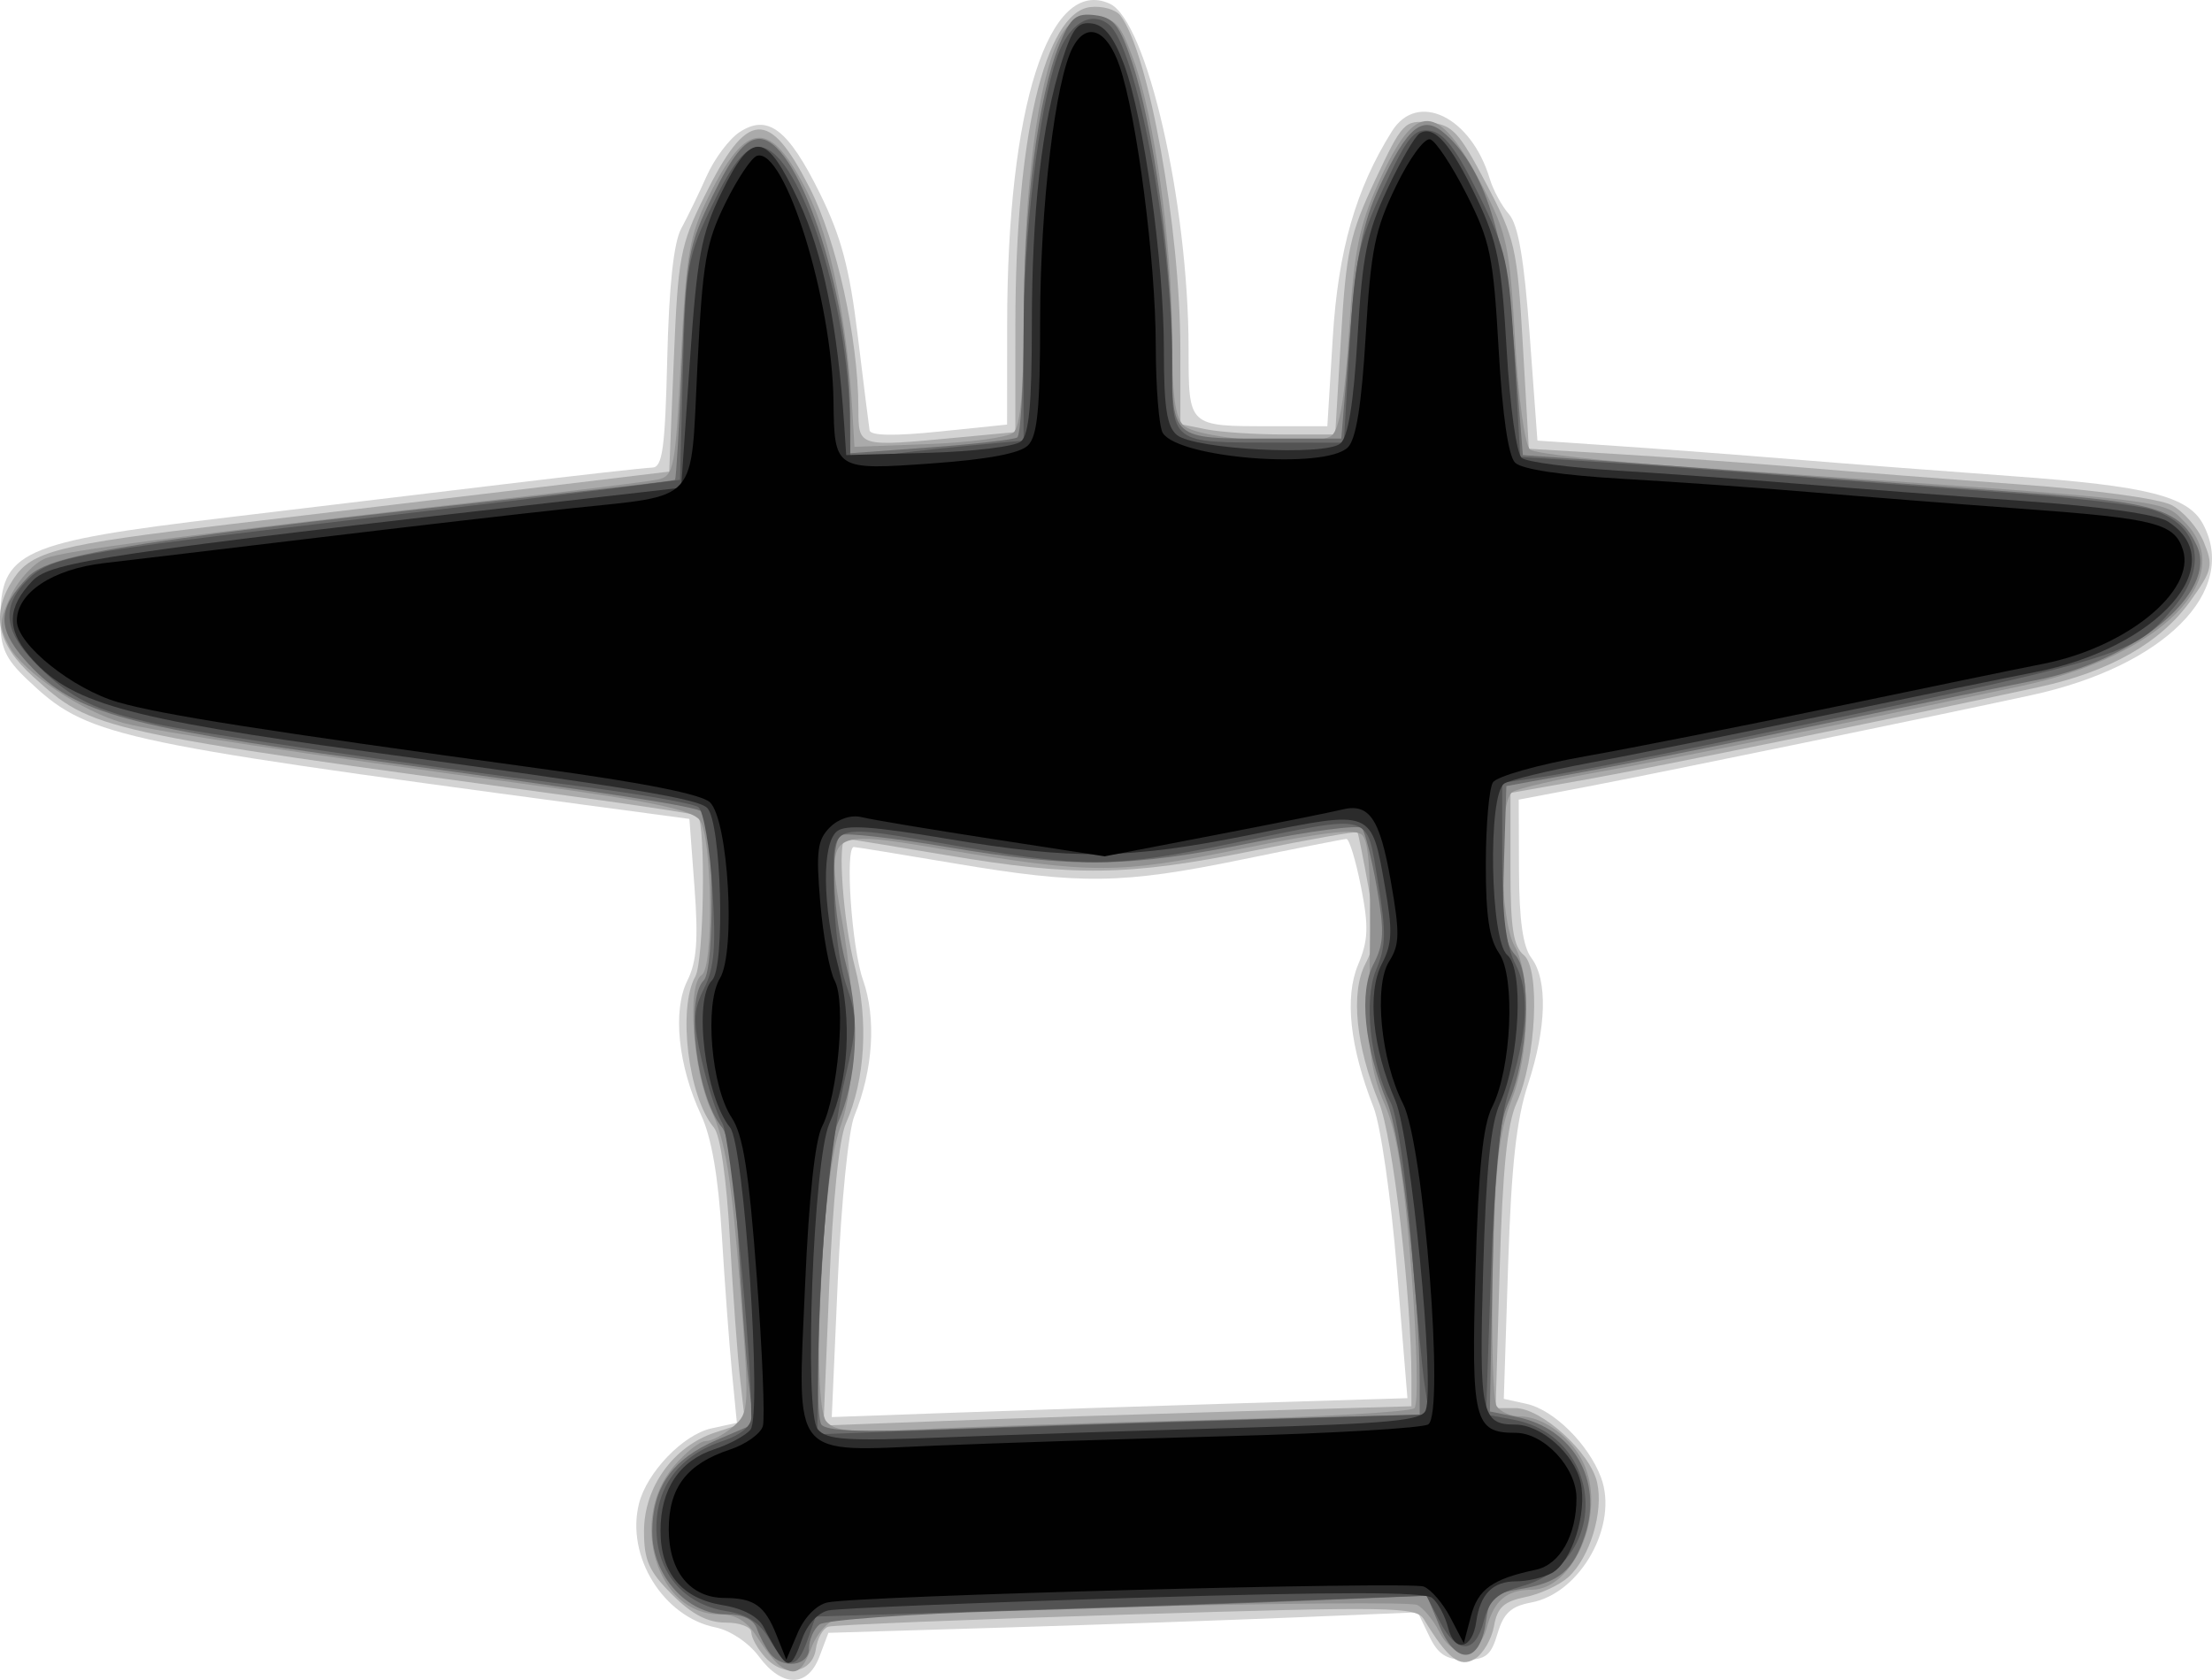 <?xml version="1.0" encoding="UTF-8" standalone="no"?>
<!-- Created with Inkscape (http://www.inkscape.org/) -->

<svg
   xmlns:dc="http://purl.org/dc/elements/1.1/"
   xmlns:cc="http://creativecommons.org/ns#"
   xmlns:rdf="http://www.w3.org/1999/02/22-rdf-syntax-ns#"
   xmlns:svg="http://www.w3.org/2000/svg"
   xmlns="http://www.w3.org/2000/svg"
   xmlns:sodipodi="http://sodipodi.sourceforge.net/DTD/sodipodi-0.dtd"
   xmlns:inkscape="http://www.inkscape.org/namespaces/inkscape"
   width="268.055"
   height="203.601"
   id="svg3083"
   version="1.1"
   inkscape:version="0.48.4 r9939"
   sodipodi:docname="New document 7">
  <defs
     id="defs3085" />
  <sodipodi:namedview
     id="base"
     pagecolor="#ffffff"
     bordercolor="#666666"
     borderopacity="1.0"
     inkscape:pageopacity="0.0"
     inkscape:pageshadow="2"
     inkscape:zoom="1.4"
     inkscape:cx="128.82659"
     inkscape:cy="140.89947"
     inkscape:document-units="px"
     inkscape:current-layer="layer1"
     showgrid="false"
     fit-margin-top="0"
     fit-margin-left="0"
     fit-margin-right="0"
     fit-margin-bottom="0"
     inkscape:window-width="667"
     inkscape:window-height="594"
     inkscape:window-x="229"
     inkscape:window-y="43"
     inkscape:window-maximized="0" />
  <g
     inkscape:label="Layer 1"
     inkscape:groupmode="layer"
     id="layer1"
     transform="translate(-260.258,-321.99)">
    <g
       transform="translate(258.3,314.647)"
       id="g3049">
      <path
         style="fill:#d3d3d3"
         d="m 93.918,208.103 c -1.222,-1.653 -3.474,-3.164 -5.244,-3.518 -6.334,-1.267 -10.886,-8.621 -9.284,-15.001 0.951,-3.79 5.352,-8.368 8.764,-9.117 l 3.1,-0.681 -0.597,-6.143 C 90.329,170.264 89.776,162.775 89.428,157 c -0.427,-7.081 -1.248,-11.818 -2.522,-14.548 -2.779,-5.955 -3.46,-12.635 -1.658,-16.248 1.141,-2.288 1.347,-4.951 0.872,-11.302 L 85.5,106.594 72.5,104.85 C 14.908,97.123 12.511,96.582 5.25,89.692 2.618,87.194 2,85.832 2,82.526 2,74.139 4.406,73.048 29.5,70.057 38.85,68.942 53.925,67.132 63,66.035 72.075,64.937 80.175,64.029 81,64.015 c 1.24,-0.02 1.555,-2.313 1.817,-13.229 0.211,-8.781 0.779,-14.055 1.696,-15.745 0.758,-1.398 2.145,-4.262 3.083,-6.366 0.937,-2.104 2.731,-4.498 3.987,-5.321 3.426,-2.245 5.895,-0.359 9.735,7.434 2.575,5.226 3.59,9.038 4.581,17.212 0.7,5.775 1.347,10.95 1.437,11.5 0.107,0.653 3.029,0.705 8.414,0.15 l 8.25,-0.85 0.008,-12.15 c 0.016,-26.414 5.07,-42.214 12.429,-38.861 4.501,2.051 9.545,24.136 9.558,41.854 C 146.001,59.12 145.873,59 155.986,59 l 6.822,0 0.659,-10.75 c 0.647,-10.55 2.782,-17.996 7.17,-25 3.084,-4.924 9.598,-1.764 11.85,5.75 0.412,1.375 1.458,3.307 2.325,4.292 1.129,1.284 1.842,5.43 2.515,14.623 l 0.94,12.83 9.616,0.65 c 5.289,0.357 14.791,1.076 21.116,1.598 6.325,0.522 18.475,1.455 27,2.074 16.21,1.177 21.117,2.416 22.92,5.783 4.372,8.17 -4.734,17.258 -20.788,20.745 -11.784,2.56 -45.394,9.48 -53.881,11.094 l -8.25,1.569 0.032,8.621 c 0.022,5.991 0.48,9.213 1.5,10.562 2.001,2.645 1.844,8.482 -0.414,15.34 -1.399,4.252 -2.016,9.869 -2.404,21.91 l -0.522,16.192 2.763,0.607 c 3.286,0.722 7.488,4.874 9.011,8.904 2.168,5.737 -2.455,14.044 -8.441,15.167 -2.46,0.461 -3.361,1.291 -4.09,3.765 -0.78,2.647 -1.43,3.173 -3.922,3.173 -2.303,0 -3.302,-0.658 -4.363,-2.873 l -1.377,-2.873 -14.637,0.608 c -8.05,0.334 -24.121,0.894 -35.713,1.244 l -21.077,0.636 -1.087,2.879 c -1.423,3.771 -4.546,3.763 -7.343,-0.019 z m 59.089,-30.707 19.507,-0.596 -1.279,-15.65 c -0.704,-8.607 -1.97,-17.41 -2.813,-19.561 -2.886,-7.358 -3.541,-13.365 -1.89,-17.318 1.245,-2.98 1.306,-4.605 0.356,-9.435 -0.631,-3.209 -1.427,-5.826 -1.768,-5.814 -0.341,0.011 -6.02,1.132 -12.62,2.489 -14.549,2.993 -19.543,3.063 -34.816,0.485 C 111.185,110.898 105.672,110 105.434,110 c -1.101,0 -0.269,12.215 1.096,16.084 1.64,4.648 1.246,10.908 -1.04,16.517 -0.709,1.74 -1.587,10.429 -2,19.796 l -0.736,16.694 15.373,-0.55 c 8.455,-0.303 24.151,-0.818 34.88,-1.146 z"
         id="path3063"
         inkscape:connector-curvature="0" />
      <path
         style="fill:#aaaaaa"
         d="M 94.695,208.215 C 93.763,207.185 93,205.815 93,205.171 93,204.527 91.605,204 89.9,204 c -2.192,0 -4.096,-0.996 -6.5,-3.4 -2.801,-2.801 -3.4,-4.149 -3.4,-7.656 0,-5.371 3.551,-10.311 8.613,-11.982 l 3.635,-1.2 -0.585,-5.132 C 91.34,171.809 90.776,164.1 90.409,157.5 90.001,150.167 89.247,144.917 88.47,144 c -3.096,-3.654 -4.42,-14.431 -2.25,-18.316 1.041,-1.864 1.288,-18.421 0.291,-19.487 -0.156,-0.167 -6.747,-1.185 -14.647,-2.264 C 13.447,95.958 13.226,95.909 5.978,89.361 1.556,85.366 0.821,81.73 3.582,77.515 5.781,74.16 8.939,73.356 29.5,70.919 39.4,69.746 55.5,67.822 65.277,66.643 L 83.054,64.5 83.607,51.019 c 0.515,-12.555 0.771,-13.923 3.723,-19.907 5.192,-10.524 7.813,-10.71 12.794,-0.907 3.223,6.343 5.816,18.099 5.856,26.546 0.023,4.846 -0.212,4.777 12.27,3.598 L 125,59.711 125.004,46.605 c 0.007,-22.622 3.588,-37.767 9.082,-38.406 1.422,-0.165 3.05,0.285 3.618,1 3.419,4.308 7.281,25.724 7.291,40.426 l 0.006,9.125 3.125,0.625 c 1.719,0.344 5.94,0.625 9.38,0.625 l 6.255,0 0.701,-11.75 c 0.627,-10.502 1.065,-12.526 4.131,-19.062 3.288,-7.008 3.562,-7.299 6.587,-7 2.793,0.276 3.586,1.13 6.879,7.405 3.523,6.715 3.76,7.761 4.444,19.615 l 0.722,12.522 11.138,0.673 c 6.126,0.37 16.088,1.094 22.138,1.608 6.05,0.514 17.972,1.443 26.494,2.063 8.848,0.644 16.615,1.708 18.109,2.48 1.439,0.744 3.195,2.751 3.903,4.461 1.187,2.866 1.062,3.425 -1.609,7.171 -3.597,5.044 -9.797,8.569 -18.338,10.425 -16.763,3.643 -46.452,9.705 -54.809,11.192 l -9.25,1.645 0,9.154 c 0,7.215 0.343,9.439 1.619,10.497 2.032,1.686 1.492,12.667 -0.882,17.937 -1.134,2.518 -1.693,8.043 -2.046,20.215 l -0.485,16.75 2.362,0 c 3.201,0 9.142,5.402 9.94,9.038 0.789,3.591 -0.896,9.097 -3.505,11.459 -1.057,0.956 -3.401,2.041 -5.21,2.411 -2.61,0.534 -3.392,1.26 -3.791,3.525 -0.277,1.569 -1.319,3.351 -2.315,3.96 -1.836,1.121 -3.263,0.014 -6.187,-4.803 -0.918,-1.512 -3.861,-1.558 -36,-0.562 -19.25,0.596 -35.528,1.257 -36.172,1.467 -0.645,0.21 -1.32,1.423 -1.5,2.694 -0.419,2.959 -3.863,3.535 -6.133,1.026 z M 152.25,178.387 173,177.78 l 0,-3.336 c 0,-10.026 -2.274,-29.402 -3.926,-33.444 -2.819,-6.901 -3.458,-13.357 -1.665,-16.824 1.268,-2.451 1.329,-3.972 0.378,-9.303 -0.626,-3.505 -1.223,-6.5 -1.328,-6.656 -0.105,-0.156 -5.82,0.857 -12.7,2.25 -15.066,3.051 -21.579,3.143 -37.074,0.528 C 110.185,109.898 104.672,109 104.434,109 c -1.031,0 -0.303,10.079 1.122,15.54 1.677,6.423 1.26,13.658 -1.092,18.96 -0.82,1.849 -1.596,9.45 -2.021,19.806 l -0.691,16.806 14.874,-0.559 c 8.181,-0.307 24.211,-0.832 35.624,-1.166 z"
         id="path3061"
         inkscape:connector-curvature="0" />
      <path
         style="fill:#929292"
         d="M 96.477,209.235 C 95.914,208.831 94.666,207.262 93.704,205.75 92.467,203.806 91.121,203 89.113,203 81.583,203 78.077,191.627 83.589,185.077 85.013,183.385 86.763,182 87.478,182 c 0.715,0 2.213,-0.787 3.327,-1.75 1.981,-1.71 1.998,-2.118 0.766,-17.75 C 90.596,150.125 89.827,145.48 88.177,142 85.913,137.223 85.158,126.639 87,125.5 88.471,124.591 88.259,108.724 86.75,106.734 85.81,105.495 80.785,104.443 66.5,102.495 37.519,98.544 20.864,96.018 16.985,94.985 11.965,93.649 4.744,88.808 3.072,85.658 1.814,83.287 1.843,82.552 3.317,79.461 4.237,77.533 6.128,75.521 7.521,74.992 9.964,74.063 23.481,72.305 61.5,67.971 c 9.9,-1.129 18.958,-2.254 20.129,-2.5 2.009,-0.423 2.169,-1.251 2.843,-14.71 0.633,-12.622 1.022,-14.883 3.389,-19.664 4.604,-9.3 7.455,-9.394 11.973,-0.393 2.749,5.476 4.804,15.602 5.439,26.796 l 0.227,4 9,-0.337 c 4.95,-0.185 9.562,-0.803 10.25,-1.372 0.889,-0.736 1.26,-5.117 1.285,-15.163 0.035,-14.374 1.67,-27.153 4.129,-32.283 1.043,-2.176 2.057,-2.844 4.318,-2.844 2.627,0 3.159,0.548 4.79,4.94 2.56,6.895 4.715,22.271 4.722,33.687 0.004,7.154 0.376,9.935 1.446,10.823 2.056,1.706 16.148,2.637 17.901,1.182 0.952,-0.79 1.613,-4.795 2.101,-12.721 0.594,-9.645 1.193,-12.639 3.602,-18.008 4.478,-9.981 7.146,-9.881 12.542,0.47 2.993,5.74 3.329,7.32 3.976,18.688 0.406,7.119 1.183,12.783 1.823,13.275 0.613,0.471 8.765,1.386 18.115,2.033 60.907,4.215 58.4,3.94 61.18,6.72 6.709,6.709 -2.836,16.292 -19.829,19.906 -24.587,5.23 -42.544,8.887 -50.851,10.356 -5.225,0.924 -10.062,2.038 -10.75,2.474 -1.789,1.135 -1.597,15.444 0.25,18.675 2.045,3.578 1.85,13.038 -0.387,18.713 -1.487,3.774 -1.962,8.068 -2.24,20.287 -0.194,8.525 0.006,16.062 0.446,16.75 0.439,0.688 1.688,1.25 2.775,1.25 2.976,0 6.553,2.735 7.933,6.065 2.465,5.951 -1.402,14.913 -6.451,14.95 -3.05,0.022 -4.564,1.295 -5.44,4.57 -0.972,3.635 -4.085,3.902 -5.783,0.496 -0.663,-1.331 -1.843,-2.776 -2.622,-3.211 -1.35,-0.755 -66.042,0.743 -70.247,1.627 -1.109,0.233 -2.532,1.791 -3.163,3.463 -1.166,3.09 -2.012,3.59 -3.844,2.274 z M 148,179.44 c 13.475,-0.325 24.889,-0.968 25.364,-1.429 0.484,-0.47 0.323,-7.744 -0.368,-16.563 -0.903,-11.53 -1.771,-16.944 -3.252,-20.294 -1.425,-3.221 -1.984,-6.5 -1.895,-11.111 0.303,-15.737 0.137,-20.355 -0.772,-21.45 -0.729,-0.878 -4.389,-0.47 -14.772,1.644 -15.101,3.075 -17.844,3.071 -36.589,-0.057 -13.544,-2.26 -13.65,-2.182 -11.733,8.65 1.844,10.418 1.763,19.746 -0.219,25.171 -2.216,6.065 -3.506,33.4 -1.68,35.6 1.026,1.236 3.091,1.413 11.336,0.971 5.545,-0.297 21.106,-0.806 34.581,-1.131 z"
         id="path3059"
         inkscape:connector-curvature="0" />
      <path
         style="fill:#6c6c6c"
         d="m 95.278,207.75 c -0.532,-0.688 -1.248,-2.038 -1.591,-3 C 93.274,203.592 92.01,203 89.954,203 85.222,203 81,198.305 81,193.042 c 0,-5.427 2.4,-8.856 7.827,-11.182 l 4.443,-1.904 -0.597,-5.228 C 92.345,171.852 91.776,164.1 91.409,157.5 91.001,150.167 90.247,144.917 89.47,144 86.407,140.386 84.923,128.477 87.246,126.154 88.576,124.824 88.489,107.163 87.145,105.771 86.502,105.104 76.791,103.592 46.5,99.44 16.288,95.299 10.497,93.608 4.97,87.313 1.567,83.437 1.664,81.098 5.388,77.238 8.136,74.388 18.448,72.796 72.5,66.872 c 6.05,-0.663 11.114,-1.282 11.253,-1.375 0.139,-0.093 0.513,-6.423 0.831,-14.066 0.54,-12.99 0.785,-14.321 3.758,-20.413 2.294,-4.7 3.792,-6.604 5.373,-6.831 4.737,-0.677 11.205,18.383 11.265,33.2 l 0.02,4.887 9.719,-0.713 c 5.346,-0.392 10.071,-0.931 10.5,-1.196 0.429,-0.265 0.783,-6.419 0.785,-13.674 0.004,-14.084 1.761,-27.8 4.358,-34.016 1.355,-3.244 1.993,-3.765 4.276,-3.494 2.258,0.268 2.97,1.166 4.497,5.672 C 141.68,22.367 144,39.084 144,49.91 144,60.766 143.699,60.5 156,60.5 l 8.5,0 1.027,-12.5 c 0.809,-9.845 1.571,-13.668 3.588,-18 3.469,-7.447 5.259,-8.873 8.021,-6.388 4.676,4.208 7.222,12.126 8.324,25.888 l 1.041,13 9.5,0.682 c 5.225,0.375 15.575,1.156 23,1.736 7.425,0.58 20.25,1.548 28.5,2.152 15.822,1.158 18.687,2.052 20.695,6.458 2.564,5.627 -7.479,13.936 -19.695,16.294 -2.75,0.531 -14,2.844 -25,5.141 -11,2.297 -24.275,4.957 -29.5,5.913 l -9.5,1.737 -0.289,9.321 c -0.236,7.601 0.02,9.664 1.388,11.175 2.055,2.271 1.542,12.596 -0.893,17.967 -1.155,2.548 -1.636,7.758 -1.879,20.379 l -0.327,16.955 3.315,0.682 c 6.798,1.398 10.403,7.685 8.212,14.324 -1.422,4.308 -3.166,5.759 -7.83,6.514 -3.305,0.535 -3.751,0.967 -4.198,4.073 -0.72,5.006 -3.584,5.236 -5.584,0.449 l -1.547,-3.702 -14.684,0.61 c -8.076,0.336 -24.359,0.894 -36.184,1.242 -11.882,0.349 -22.059,1.082 -22.75,1.637 -0.688,0.553 -1.25,1.85 -1.25,2.883 0,2.158 -3.208,2.585 -4.722,0.628 z M 152.25,179.388 174,178.779 l 0,-3.835 c 0,-10.465 -2.237,-29.811 -3.926,-33.944 -2.819,-6.901 -3.458,-13.357 -1.665,-16.824 1.265,-2.446 1.329,-3.984 0.389,-9.303 -0.619,-3.505 -1.43,-6.728 -1.801,-7.161 -0.371,-0.434 -6.316,0.354 -13.212,1.75 -15.099,3.057 -21.601,3.15 -37.125,0.529 -6.512,-1.099 -12.249,-1.745 -12.75,-1.436 -1.417,0.876 -1.073,9.402 0.645,15.985 1.676,6.418 1.261,13.649 -1.088,18.96 -1.461,3.303 -3.162,34.568 -1.985,36.473 0.499,0.808 4.813,0.977 14.86,0.582 7.786,-0.306 23.944,-0.831 35.907,-1.166 z"
         id="path3057"
         inkscape:connector-curvature="0" />
      <path
         style="fill:#535353"
         d="m 95.239,206.093 c -1.199,-2.089 -2.678,-3.068 -5.261,-3.481 C 84.758,201.778 81.5,197.891 81.5,192.5 c 0,-5.093 2.868,-8.806 8.147,-10.549 2.025,-0.668 3.353,-1.769 3.354,-2.779 0.007,-8.318 -2.531,-34.099 -3.514,-35.703 -0.685,-1.117 -1.809,-4.551 -2.499,-7.631 -1.076,-4.808 -1.032,-6.045 0.313,-8.74 1.227,-2.46 1.44,-5.083 0.984,-12.119 -0.32,-4.939 -1.078,-9.351 -1.684,-9.805 C 85.996,104.72 79.425,103.564 72,102.607 51.244,99.93 25.703,96.166 20.735,95.053 13.451,93.42 10.709,92.084 6.75,88.238 2.387,83.999 1.98,80.929 5.337,77.572 8.057,74.852 11.077,74.294 44,70.423 56.375,68.969 70.519,67.266 75.432,66.639 L 84.364,65.5 84.718,52.172 c 0.334,-12.597 0.53,-13.694 3.568,-20 2.345,-4.868 3.81,-6.757 5.418,-6.986 C 98.473,24.508 104.84,43.548 104.965,58.861 l 0.035,4.361 3.25,-0.567 c 1.788,-0.312 6.513,-0.87 10.5,-1.241 l 7.25,-0.673 0.004,-12.621 c 0.004,-12.382 1.808,-27.418 4.065,-33.892 1.392,-3.991 4.01,-5.648 6.224,-3.94 3.357,2.59 7.69,25.571 7.7,40.845 0.007,10.135 -0.383,9.831 12.657,9.853 L 164.803,61 165.504,49.25 c 0.623,-10.435 1.081,-12.569 4.09,-19.071 2.897,-6.258 3.716,-7.274 5.647,-7 1.69,0.24 3.174,2.176 5.896,7.695 3.371,6.836 3.688,8.267 4.343,19.613 l 0.706,12.239 10.157,0.651 c 5.586,0.358 15.332,1.08 21.657,1.604 6.325,0.524 18.25,1.436 26.5,2.025 8.25,0.59 16.466,1.54 18.258,2.112 5.741,1.833 6.843,6.824 2.617,11.847 -4.962,5.897 -5.353,6.013 -55.374,16.422 -9.075,1.888 -18.637,3.75 -21.25,4.136 l -4.75,0.702 0,9.436 c 0,6.725 0.463,10.332 1.613,12.555 1.776,3.434 1.477,8.37 -0.963,15.879 -0.883,2.717 -1.657,10.969 -2.021,21.546 l -0.59,17.142 3.305,0.62 c 11.06,2.075 11.877,17.145 1.093,20.171 -3.111,0.873 -4.008,1.689 -4.672,4.252 -1.046,4.037 -3.257,4.054 -5.332,0.042 l -1.618,-3.13 -16.157,0.616 c -8.887,0.339 -25.54,0.908 -37.007,1.266 l -20.849,0.65 -0.998,2.864 c -1.266,3.631 -2.462,3.62 -4.564,-0.042 z m 59.08,-26.702 20.819,-0.617 -0.548,-3.638 c -0.301,-2.001 -1.045,-9.92 -1.652,-17.599 -0.608,-7.679 -1.704,-15.121 -2.437,-16.538 -2.499,-4.833 -3.337,-12.489 -1.768,-16.161 1.19,-2.786 1.224,-4.542 0.206,-10.589 -1.444,-8.579 -0.296,-8.267 -17.438,-4.74 -14.538,2.991 -17.692,3.038 -32.816,0.485 -16.982,-2.867 -15.686,-3.301 -15.669,5.255 0.008,3.987 0.684,9.172 1.503,11.522 1.328,3.813 1.318,4.995 -0.097,11 -1.824,7.745 -3.175,21.81 -3.32,34.567 L 101,181.178 l 16.25,-0.585 c 8.938,-0.322 25.619,-0.862 37.069,-1.201 z"
         id="path3055"
         inkscape:connector-curvature="0" />
      <path
         style="fill:#2b2b2b"
         d="m 96.309,207.75 c -0.445,-0.688 -1.269,-2.144 -1.832,-3.237 -0.641,-1.244 -2.487,-2.225 -4.938,-2.623 C 84.574,201.083 82,197.998 82,192.854 c 0,-5.013 2.274,-8.459 6.502,-9.855 1.836,-0.606 3.813,-1.674 4.394,-2.374 C 94.343,178.881 92.137,146.071 90.433,144 87.393,140.306 85.941,128.459 88.246,126.154 89.861,124.539 89.376,107.032 87.667,105.273 86.582,104.157 78.876,102.877 46.5,98.44 16.783,94.367 10.302,92.524 5.463,86.773 2.734,83.53 2.859,80.911 5.895,77.737 8.12,75.411 14.708,74.434 73.5,67.715 l 11,-1.257 1.033,-14.979 C 86.439,38.348 86.911,35.791 89.356,30.75 c 3.754,-7.738 5.412,-7.562 9.407,1 2.917,6.253 4.711,15.132 5.508,27.25 l 0.23,3.5 9.926,-0.274 c 5.459,-0.151 10.522,-0.768 11.25,-1.372 C 126.65,60.046 127,56.332 127,46.819 c 0,-13.895 1.201,-24.438 3.661,-32.126 1.267,-3.96 1.912,-4.753 3.661,-4.5 1.498,0.216 2.631,1.675 3.844,4.952 2.402,6.485 4.834,23.897 4.834,34.611 0,6.965 0.356,9.294 1.573,10.305 2.11,1.751 17.946,2.583 19.805,1.04 0.952,-0.79 1.605,-4.819 2.087,-12.875 0.594,-9.924 1.144,-12.673 3.577,-17.891 1.581,-3.391 3.364,-6.467 3.96,-6.836 1.723,-1.065 3.801,1.301 6.922,7.884 2.502,5.277 2.999,7.798 3.615,18.351 0.409,7.001 1.195,12.612 1.837,13.118 0.617,0.486 5.848,1.175 11.623,1.531 5.775,0.356 15.675,1.077 22,1.603 6.325,0.526 18.475,1.455 27,2.065 9.806,0.701 16.299,1.621 17.674,2.503 7.893,5.061 -1.25,15.388 -16.174,18.269 -2.75,0.531 -14,2.844 -25,5.141 -11,2.297 -24.05,4.932 -29,5.856 -4.95,0.924 -9.562,2.045 -10.25,2.49 -2.02,1.307 -1.705,19.069 0.369,20.789 2.032,1.686 1.492,12.667 -0.882,17.937 -1.133,2.515 -1.693,8.03 -2.043,20.121 C 181.187,178.663 181.462,180 185.565,180 c 3.146,0 7.18,3.562 7.937,7.009 0.824,3.751 -1.075,9.693 -3.516,10.999 -1.02,0.546 -2.954,0.992 -4.297,0.992 -2.849,0 -4.359,1.534 -4.842,4.922 -0.476,3.333 -2.634,3.77 -3.407,0.69 -0.349,-1.392 -1.215,-3.011 -1.923,-3.599 -0.914,-0.758 -11.423,-0.761 -36.152,-0.01 -19.175,0.583 -35.831,1.268 -37.014,1.522 -1.268,0.273 -2.58,1.695 -3.198,3.469 -1.156,3.315 -1.64,3.615 -2.843,1.756 z m 56.016,-27.364 c 18.027,-0.506 21.924,-0.872 22.397,-2.104 1.163,-3.03 -1.787,-33.172 -3.675,-37.55 -2.783,-6.454 -3.438,-13.075 -1.638,-16.556 1.264,-2.444 1.329,-3.989 0.394,-9.303 -1.669,-9.488 -1.384,-9.374 -16.005,-6.414 -15.12,3.061 -21.609,3.153 -37.182,0.524 -8.945,-1.51 -12.222,-1.726 -13.25,-0.872 -1.831,1.52 -1.745,9.019 0.19,16.429 1.676,6.418 1.261,13.649 -1.088,18.96 -1.947,4.405 -3.118,35.013 -1.417,37.062 1.085,1.307 3.431,1.458 15.364,0.989 7.746,-0.304 23.905,-0.829 35.909,-1.165 z"
         id="path3053"
         inkscape:connector-curvature="0" />
      <path
         style="fill:#010101"
         d="M 96.06,205.52 C 94.633,201.934 93.375,201.036 89.75,201.015 85.594,200.992 83,197.792 83,192.689 c 0,-5.068 2.202,-7.94 7.404,-9.657 1.925,-0.635 3.723,-1.915 3.996,-2.843 C 94.672,179.26 94.338,171.075 93.658,162 92.704,149.283 92.007,144.878 90.618,142.786 88.144,139.058 87.305,129.048 89.204,125.905 91.134,122.71 90.235,106.791 88,104.588 87.016,103.619 79.959,102.214 67.5,100.507 33.709,95.879 21.603,93.976 16.31,92.463 10.768,90.878 4,85.448 4,82.586 4,79.184 8.341,76.31 14.566,75.591 17.83,75.213 29.5,73.822 40.5,72.498 51.5,71.175 65.225,69.585 71,68.966 86.875,67.266 85.626,68.654 86.469,51.781 c 0.635,-12.695 1.029,-15.009 3.375,-19.788 1.461,-2.977 3.196,-5.573 3.856,-5.769 3.371,-1.003 9.111,17.447 9.263,29.776 0.103,8.307 0.17,8.349 11.957,7.506 6.757,-0.484 10.647,-1.216 11.619,-2.188 1.138,-1.138 1.462,-4.481 1.465,-15.139 0.004,-13.829 1.84,-29.149 3.97,-33.13 1.671,-3.123 4.122,-2.142 5.644,2.259 2.098,6.064 4.381,23.623 4.397,33.821 0.008,5.154 0.393,9.967 0.854,10.694 1.948,3.073 19.716,4.45 22.427,1.738 0.999,-0.999 1.66,-5.133 2.159,-13.504 0.624,-10.45 1.114,-12.877 3.66,-18.135 1.657,-3.421 3.473,-5.904 4.162,-5.69 0.672,0.209 2.652,3.201 4.399,6.649 2.875,5.672 3.245,7.459 3.889,18.762 0.453,7.954 1.177,12.958 1.992,13.773 0.806,0.806 5.664,1.533 13.111,1.963 6.507,0.375 16.78,1.105 22.83,1.622 6.05,0.517 17.723,1.433 25.94,2.036 15.766,1.157 18.039,1.748 19.056,4.95 1.579,4.976 -6.866,11.845 -16.996,13.823 -2.75,0.537 -14,2.859 -25,5.161 -11,2.301 -24.675,5.012 -30.39,6.024 -5.734,1.015 -10.769,2.437 -11.235,3.172 -0.465,0.733 -0.852,5.17 -0.86,9.86 -0.011,6.277 0.414,9.141 1.612,10.851 2.002,2.859 1.494,14.027 -0.848,18.63 -1.112,2.186 -1.655,7.522 -2.013,19.808 C 180.233,179.59 180.58,181 185.617,181 c 3.45,0 7.383,4.212 7.383,7.907 0,4.519 -2.012,8.071 -4.921,8.686 -5.272,1.115 -7.008,2.354 -7.868,5.618 l -0.867,3.289 -1.635,-3.129 c -0.899,-1.721 -2.35,-3.403 -3.225,-3.739 -1.712,-0.657 -68.496,1.123 -72.24,1.925 -1.34,0.287 -2.812,1.794 -3.627,3.713 l -1.372,3.23 -1.186,-2.98 z m 55.053,-24.128 c 12.438,-0.333 23.203,-0.97 23.923,-1.415 2.025,-1.252 -0.546,-33.945 -3.058,-38.87 -2.683,-5.262 -3.563,-14.265 -1.685,-17.239 1.29,-2.043 1.318,-3.38 0.202,-9.747 -1.345,-7.67 -2.614,-9.499 -5.996,-8.639 -1.1,0.28 -8.002,1.664 -15.337,3.077 l -13.337,2.569 -13.663,-2.108 c -7.515,-1.159 -14.611,-2.346 -15.77,-2.636 -1.268,-0.318 -2.812,0.177 -3.88,1.245 -1.505,1.505 -1.68,2.885 -1.152,9.122 0.342,4.042 1.13,8.299 1.751,9.46 1.382,2.583 0.401,13.88 -1.534,17.668 -0.852,1.667 -1.601,8.658 -2.058,19.201 -0.927,21.383 -1.882,20.21 15.849,19.468 7.222,-0.302 23.306,-0.822 35.744,-1.155 z"
         id="path3051"
         inkscape:connector-curvature="0" />
    </g>
  </g>
</svg>
